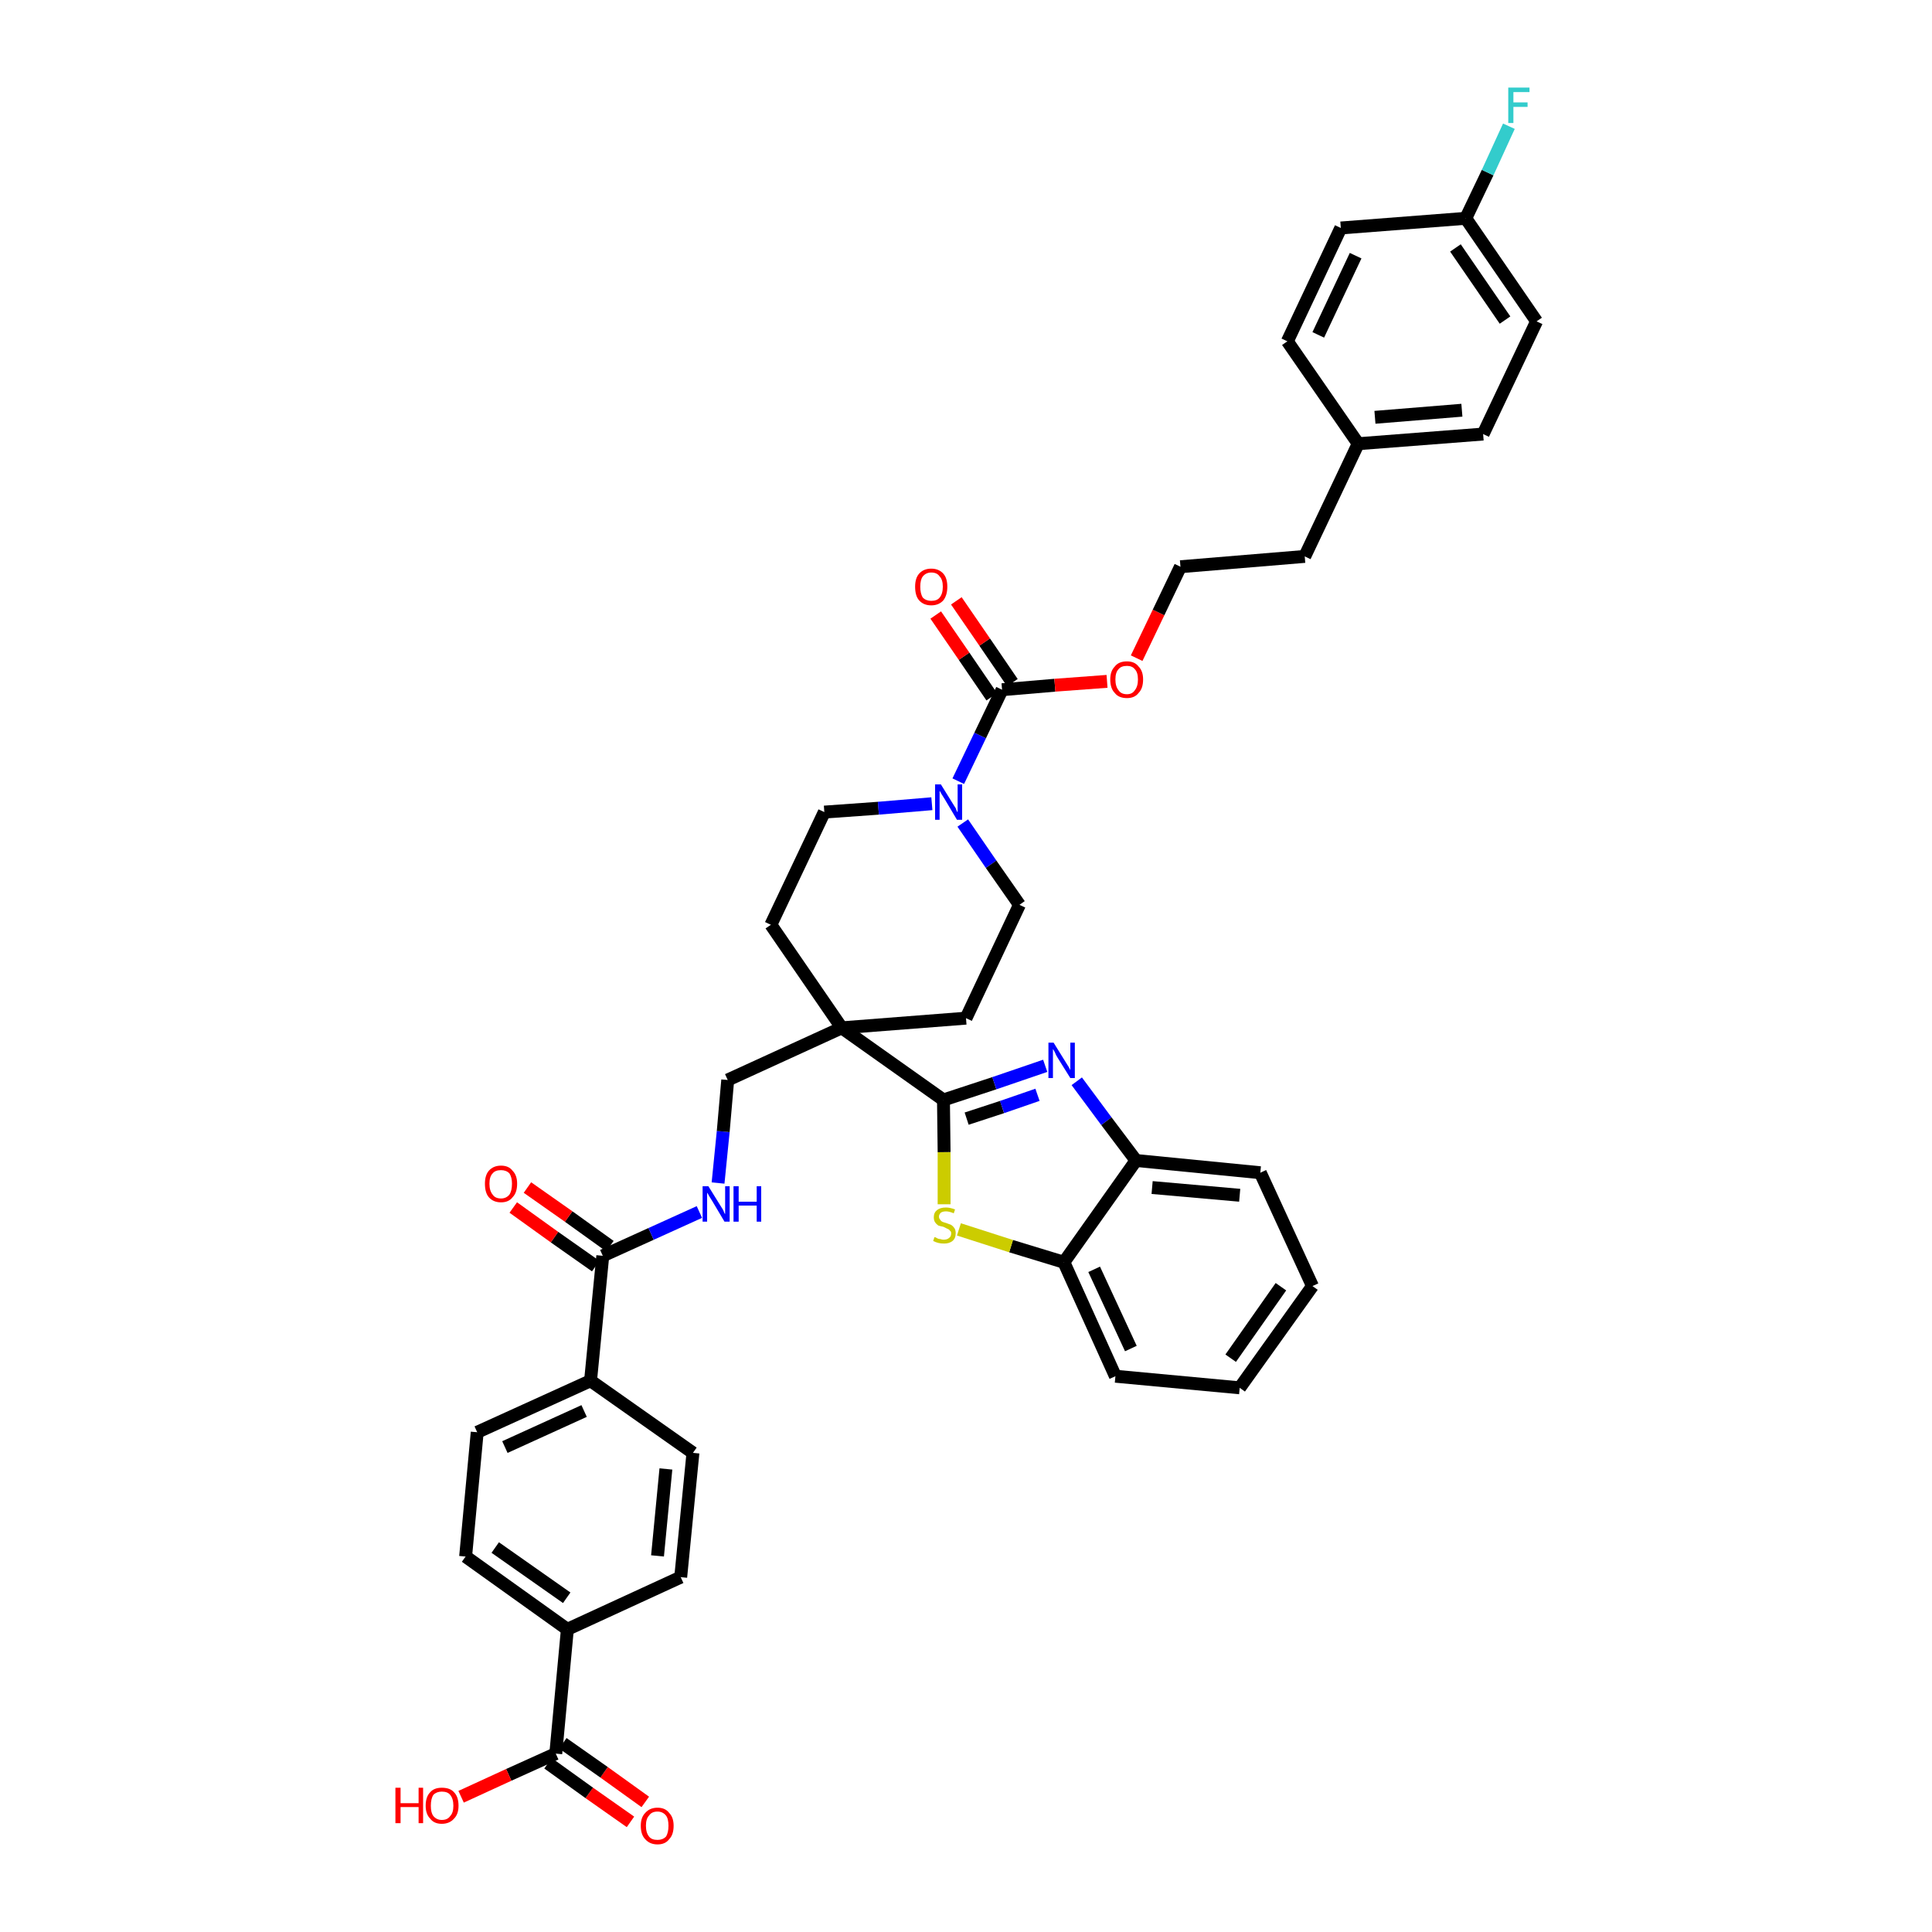 <?xml version='1.0' encoding='iso-8859-1'?>
<svg version='1.1' baseProfile='full'
              xmlns='http://www.w3.org/2000/svg'
                      xmlns:rdkit='http://www.rdkit.org/xml'
                      xmlns:xlink='http://www.w3.org/1999/xlink'
                  xml:space='preserve'
width='300px' height='300px' viewBox='0 0 300 300'>
<!-- END OF HEADER -->
<path class='bond-0 atom-0 atom-1' d='M 100.2,279.8 L 93.8,275.2' style='fill:none;fill-rule:evenodd;stroke:#FF0000;stroke-width:2.0px;stroke-linecap:butt;stroke-linejoin:miter;stroke-opacity:1' />
<path class='bond-0 atom-0 atom-1' d='M 93.8,275.2 L 87.4,270.7' style='fill:none;fill-rule:evenodd;stroke:#000000;stroke-width:2.0px;stroke-linecap:butt;stroke-linejoin:miter;stroke-opacity:1' />
<path class='bond-0 atom-0 atom-1' d='M 97.9,282.9 L 91.5,278.4' style='fill:none;fill-rule:evenodd;stroke:#FF0000;stroke-width:2.0px;stroke-linecap:butt;stroke-linejoin:miter;stroke-opacity:1' />
<path class='bond-0 atom-0 atom-1' d='M 91.5,278.4 L 85.1,273.8' style='fill:none;fill-rule:evenodd;stroke:#000000;stroke-width:2.0px;stroke-linecap:butt;stroke-linejoin:miter;stroke-opacity:1' />
<path class='bond-1 atom-1 atom-2' d='M 86.3,272.3 L 79.0,275.6' style='fill:none;fill-rule:evenodd;stroke:#000000;stroke-width:2.0px;stroke-linecap:butt;stroke-linejoin:miter;stroke-opacity:1' />
<path class='bond-1 atom-1 atom-2' d='M 79.0,275.6 L 71.6,279.0' style='fill:none;fill-rule:evenodd;stroke:#FF0000;stroke-width:2.0px;stroke-linecap:butt;stroke-linejoin:miter;stroke-opacity:1' />
<path class='bond-2 atom-1 atom-3' d='M 86.3,272.3 L 88.1,253.0' style='fill:none;fill-rule:evenodd;stroke:#000000;stroke-width:2.0px;stroke-linecap:butt;stroke-linejoin:miter;stroke-opacity:1' />
<path class='bond-3 atom-3 atom-4' d='M 88.1,253.0 L 72.3,241.7' style='fill:none;fill-rule:evenodd;stroke:#000000;stroke-width:2.0px;stroke-linecap:butt;stroke-linejoin:miter;stroke-opacity:1' />
<path class='bond-3 atom-3 atom-4' d='M 88.0,248.1 L 76.9,240.3' style='fill:none;fill-rule:evenodd;stroke:#000000;stroke-width:2.0px;stroke-linecap:butt;stroke-linejoin:miter;stroke-opacity:1' />
<path class='bond-39 atom-39 atom-3' d='M 105.7,244.9 L 88.1,253.0' style='fill:none;fill-rule:evenodd;stroke:#000000;stroke-width:2.0px;stroke-linecap:butt;stroke-linejoin:miter;stroke-opacity:1' />
<path class='bond-4 atom-4 atom-5' d='M 72.3,241.7 L 74.1,222.4' style='fill:none;fill-rule:evenodd;stroke:#000000;stroke-width:2.0px;stroke-linecap:butt;stroke-linejoin:miter;stroke-opacity:1' />
<path class='bond-5 atom-5 atom-6' d='M 74.1,222.4 L 91.7,214.4' style='fill:none;fill-rule:evenodd;stroke:#000000;stroke-width:2.0px;stroke-linecap:butt;stroke-linejoin:miter;stroke-opacity:1' />
<path class='bond-5 atom-5 atom-6' d='M 78.4,224.7 L 90.7,219.1' style='fill:none;fill-rule:evenodd;stroke:#000000;stroke-width:2.0px;stroke-linecap:butt;stroke-linejoin:miter;stroke-opacity:1' />
<path class='bond-6 atom-6 atom-7' d='M 91.7,214.4 L 93.6,195.0' style='fill:none;fill-rule:evenodd;stroke:#000000;stroke-width:2.0px;stroke-linecap:butt;stroke-linejoin:miter;stroke-opacity:1' />
<path class='bond-37 atom-6 atom-38' d='M 91.7,214.4 L 107.6,225.6' style='fill:none;fill-rule:evenodd;stroke:#000000;stroke-width:2.0px;stroke-linecap:butt;stroke-linejoin:miter;stroke-opacity:1' />
<path class='bond-7 atom-7 atom-8' d='M 94.7,193.5 L 88.3,188.9' style='fill:none;fill-rule:evenodd;stroke:#000000;stroke-width:2.0px;stroke-linecap:butt;stroke-linejoin:miter;stroke-opacity:1' />
<path class='bond-7 atom-7 atom-8' d='M 88.3,188.9 L 81.9,184.4' style='fill:none;fill-rule:evenodd;stroke:#FF0000;stroke-width:2.0px;stroke-linecap:butt;stroke-linejoin:miter;stroke-opacity:1' />
<path class='bond-7 atom-7 atom-8' d='M 92.5,196.6 L 86.1,192.1' style='fill:none;fill-rule:evenodd;stroke:#000000;stroke-width:2.0px;stroke-linecap:butt;stroke-linejoin:miter;stroke-opacity:1' />
<path class='bond-7 atom-7 atom-8' d='M 86.1,192.1 L 79.7,187.5' style='fill:none;fill-rule:evenodd;stroke:#FF0000;stroke-width:2.0px;stroke-linecap:butt;stroke-linejoin:miter;stroke-opacity:1' />
<path class='bond-8 atom-7 atom-9' d='M 93.6,195.0 L 101.1,191.6' style='fill:none;fill-rule:evenodd;stroke:#000000;stroke-width:2.0px;stroke-linecap:butt;stroke-linejoin:miter;stroke-opacity:1' />
<path class='bond-8 atom-7 atom-9' d='M 101.1,191.6 L 108.6,188.2' style='fill:none;fill-rule:evenodd;stroke:#0000FF;stroke-width:2.0px;stroke-linecap:butt;stroke-linejoin:miter;stroke-opacity:1' />
<path class='bond-9 atom-9 atom-10' d='M 111.5,183.7 L 112.3,175.7' style='fill:none;fill-rule:evenodd;stroke:#0000FF;stroke-width:2.0px;stroke-linecap:butt;stroke-linejoin:miter;stroke-opacity:1' />
<path class='bond-9 atom-9 atom-10' d='M 112.3,175.7 L 113.0,167.7' style='fill:none;fill-rule:evenodd;stroke:#000000;stroke-width:2.0px;stroke-linecap:butt;stroke-linejoin:miter;stroke-opacity:1' />
<path class='bond-10 atom-10 atom-11' d='M 113.0,167.7 L 130.7,159.6' style='fill:none;fill-rule:evenodd;stroke:#000000;stroke-width:2.0px;stroke-linecap:butt;stroke-linejoin:miter;stroke-opacity:1' />
<path class='bond-11 atom-11 atom-12' d='M 130.7,159.6 L 146.5,170.8' style='fill:none;fill-rule:evenodd;stroke:#000000;stroke-width:2.0px;stroke-linecap:butt;stroke-linejoin:miter;stroke-opacity:1' />
<path class='bond-20 atom-11 atom-21' d='M 130.7,159.6 L 119.7,143.6' style='fill:none;fill-rule:evenodd;stroke:#000000;stroke-width:2.0px;stroke-linecap:butt;stroke-linejoin:miter;stroke-opacity:1' />
<path class='bond-40 atom-37 atom-11' d='M 150.0,158.1 L 130.7,159.6' style='fill:none;fill-rule:evenodd;stroke:#000000;stroke-width:2.0px;stroke-linecap:butt;stroke-linejoin:miter;stroke-opacity:1' />
<path class='bond-12 atom-12 atom-13' d='M 146.5,170.8 L 154.4,168.2' style='fill:none;fill-rule:evenodd;stroke:#000000;stroke-width:2.0px;stroke-linecap:butt;stroke-linejoin:miter;stroke-opacity:1' />
<path class='bond-12 atom-12 atom-13' d='M 154.4,168.2 L 162.3,165.5' style='fill:none;fill-rule:evenodd;stroke:#0000FF;stroke-width:2.0px;stroke-linecap:butt;stroke-linejoin:miter;stroke-opacity:1' />
<path class='bond-12 atom-12 atom-13' d='M 150.1,173.7 L 155.6,171.9' style='fill:none;fill-rule:evenodd;stroke:#000000;stroke-width:2.0px;stroke-linecap:butt;stroke-linejoin:miter;stroke-opacity:1' />
<path class='bond-12 atom-12 atom-13' d='M 155.6,171.9 L 161.1,170.0' style='fill:none;fill-rule:evenodd;stroke:#0000FF;stroke-width:2.0px;stroke-linecap:butt;stroke-linejoin:miter;stroke-opacity:1' />
<path class='bond-41 atom-20 atom-12' d='M 146.6,187.0 L 146.6,178.9' style='fill:none;fill-rule:evenodd;stroke:#CCCC00;stroke-width:2.0px;stroke-linecap:butt;stroke-linejoin:miter;stroke-opacity:1' />
<path class='bond-41 atom-20 atom-12' d='M 146.6,178.9 L 146.5,170.8' style='fill:none;fill-rule:evenodd;stroke:#000000;stroke-width:2.0px;stroke-linecap:butt;stroke-linejoin:miter;stroke-opacity:1' />
<path class='bond-13 atom-13 atom-14' d='M 167.2,167.9 L 171.8,174.1' style='fill:none;fill-rule:evenodd;stroke:#0000FF;stroke-width:2.0px;stroke-linecap:butt;stroke-linejoin:miter;stroke-opacity:1' />
<path class='bond-13 atom-13 atom-14' d='M 171.8,174.1 L 176.4,180.2' style='fill:none;fill-rule:evenodd;stroke:#000000;stroke-width:2.0px;stroke-linecap:butt;stroke-linejoin:miter;stroke-opacity:1' />
<path class='bond-14 atom-14 atom-15' d='M 176.4,180.2 L 195.7,182.1' style='fill:none;fill-rule:evenodd;stroke:#000000;stroke-width:2.0px;stroke-linecap:butt;stroke-linejoin:miter;stroke-opacity:1' />
<path class='bond-14 atom-14 atom-15' d='M 178.9,184.4 L 192.5,185.6' style='fill:none;fill-rule:evenodd;stroke:#000000;stroke-width:2.0px;stroke-linecap:butt;stroke-linejoin:miter;stroke-opacity:1' />
<path class='bond-43 atom-19 atom-14' d='M 165.2,196.0 L 176.4,180.2' style='fill:none;fill-rule:evenodd;stroke:#000000;stroke-width:2.0px;stroke-linecap:butt;stroke-linejoin:miter;stroke-opacity:1' />
<path class='bond-15 atom-15 atom-16' d='M 195.7,182.1 L 203.8,199.7' style='fill:none;fill-rule:evenodd;stroke:#000000;stroke-width:2.0px;stroke-linecap:butt;stroke-linejoin:miter;stroke-opacity:1' />
<path class='bond-16 atom-16 atom-17' d='M 203.8,199.7 L 192.5,215.5' style='fill:none;fill-rule:evenodd;stroke:#000000;stroke-width:2.0px;stroke-linecap:butt;stroke-linejoin:miter;stroke-opacity:1' />
<path class='bond-16 atom-16 atom-17' d='M 198.9,199.8 L 191.1,210.9' style='fill:none;fill-rule:evenodd;stroke:#000000;stroke-width:2.0px;stroke-linecap:butt;stroke-linejoin:miter;stroke-opacity:1' />
<path class='bond-17 atom-17 atom-18' d='M 192.5,215.5 L 173.2,213.7' style='fill:none;fill-rule:evenodd;stroke:#000000;stroke-width:2.0px;stroke-linecap:butt;stroke-linejoin:miter;stroke-opacity:1' />
<path class='bond-18 atom-18 atom-19' d='M 173.2,213.7 L 165.2,196.0' style='fill:none;fill-rule:evenodd;stroke:#000000;stroke-width:2.0px;stroke-linecap:butt;stroke-linejoin:miter;stroke-opacity:1' />
<path class='bond-18 atom-18 atom-19' d='M 175.6,209.4 L 169.9,197.1' style='fill:none;fill-rule:evenodd;stroke:#000000;stroke-width:2.0px;stroke-linecap:butt;stroke-linejoin:miter;stroke-opacity:1' />
<path class='bond-19 atom-19 atom-20' d='M 165.2,196.0 L 157.0,193.5' style='fill:none;fill-rule:evenodd;stroke:#000000;stroke-width:2.0px;stroke-linecap:butt;stroke-linejoin:miter;stroke-opacity:1' />
<path class='bond-19 atom-19 atom-20' d='M 157.0,193.5 L 148.9,190.9' style='fill:none;fill-rule:evenodd;stroke:#CCCC00;stroke-width:2.0px;stroke-linecap:butt;stroke-linejoin:miter;stroke-opacity:1' />
<path class='bond-21 atom-21 atom-22' d='M 119.7,143.6 L 128.0,126.1' style='fill:none;fill-rule:evenodd;stroke:#000000;stroke-width:2.0px;stroke-linecap:butt;stroke-linejoin:miter;stroke-opacity:1' />
<path class='bond-22 atom-22 atom-23' d='M 128.0,126.1 L 136.4,125.5' style='fill:none;fill-rule:evenodd;stroke:#000000;stroke-width:2.0px;stroke-linecap:butt;stroke-linejoin:miter;stroke-opacity:1' />
<path class='bond-22 atom-22 atom-23' d='M 136.4,125.5 L 144.7,124.8' style='fill:none;fill-rule:evenodd;stroke:#0000FF;stroke-width:2.0px;stroke-linecap:butt;stroke-linejoin:miter;stroke-opacity:1' />
<path class='bond-23 atom-23 atom-24' d='M 148.8,121.3 L 152.2,114.2' style='fill:none;fill-rule:evenodd;stroke:#0000FF;stroke-width:2.0px;stroke-linecap:butt;stroke-linejoin:miter;stroke-opacity:1' />
<path class='bond-23 atom-23 atom-24' d='M 152.2,114.2 L 155.6,107.1' style='fill:none;fill-rule:evenodd;stroke:#000000;stroke-width:2.0px;stroke-linecap:butt;stroke-linejoin:miter;stroke-opacity:1' />
<path class='bond-35 atom-23 atom-36' d='M 149.5,127.8 L 153.9,134.2' style='fill:none;fill-rule:evenodd;stroke:#0000FF;stroke-width:2.0px;stroke-linecap:butt;stroke-linejoin:miter;stroke-opacity:1' />
<path class='bond-35 atom-23 atom-36' d='M 153.9,134.2 L 158.3,140.5' style='fill:none;fill-rule:evenodd;stroke:#000000;stroke-width:2.0px;stroke-linecap:butt;stroke-linejoin:miter;stroke-opacity:1' />
<path class='bond-24 atom-24 atom-25' d='M 157.2,106.0 L 152.9,99.7' style='fill:none;fill-rule:evenodd;stroke:#000000;stroke-width:2.0px;stroke-linecap:butt;stroke-linejoin:miter;stroke-opacity:1' />
<path class='bond-24 atom-24 atom-25' d='M 152.9,99.7 L 148.5,93.3' style='fill:none;fill-rule:evenodd;stroke:#FF0000;stroke-width:2.0px;stroke-linecap:butt;stroke-linejoin:miter;stroke-opacity:1' />
<path class='bond-24 atom-24 atom-25' d='M 154.0,108.2 L 149.7,101.9' style='fill:none;fill-rule:evenodd;stroke:#000000;stroke-width:2.0px;stroke-linecap:butt;stroke-linejoin:miter;stroke-opacity:1' />
<path class='bond-24 atom-24 atom-25' d='M 149.7,101.9 L 145.3,95.5' style='fill:none;fill-rule:evenodd;stroke:#FF0000;stroke-width:2.0px;stroke-linecap:butt;stroke-linejoin:miter;stroke-opacity:1' />
<path class='bond-25 atom-24 atom-26' d='M 155.6,107.1 L 163.8,106.4' style='fill:none;fill-rule:evenodd;stroke:#000000;stroke-width:2.0px;stroke-linecap:butt;stroke-linejoin:miter;stroke-opacity:1' />
<path class='bond-25 atom-24 atom-26' d='M 163.8,106.4 L 171.9,105.8' style='fill:none;fill-rule:evenodd;stroke:#FF0000;stroke-width:2.0px;stroke-linecap:butt;stroke-linejoin:miter;stroke-opacity:1' />
<path class='bond-26 atom-26 atom-27' d='M 176.5,102.2 L 179.9,95.1' style='fill:none;fill-rule:evenodd;stroke:#FF0000;stroke-width:2.0px;stroke-linecap:butt;stroke-linejoin:miter;stroke-opacity:1' />
<path class='bond-26 atom-26 atom-27' d='M 179.9,95.1 L 183.3,88.0' style='fill:none;fill-rule:evenodd;stroke:#000000;stroke-width:2.0px;stroke-linecap:butt;stroke-linejoin:miter;stroke-opacity:1' />
<path class='bond-27 atom-27 atom-28' d='M 183.3,88.0 L 202.6,86.4' style='fill:none;fill-rule:evenodd;stroke:#000000;stroke-width:2.0px;stroke-linecap:butt;stroke-linejoin:miter;stroke-opacity:1' />
<path class='bond-28 atom-28 atom-29' d='M 202.6,86.4 L 210.9,68.9' style='fill:none;fill-rule:evenodd;stroke:#000000;stroke-width:2.0px;stroke-linecap:butt;stroke-linejoin:miter;stroke-opacity:1' />
<path class='bond-29 atom-29 atom-30' d='M 210.9,68.9 L 230.3,67.4' style='fill:none;fill-rule:evenodd;stroke:#000000;stroke-width:2.0px;stroke-linecap:butt;stroke-linejoin:miter;stroke-opacity:1' />
<path class='bond-29 atom-29 atom-30' d='M 213.5,64.8 L 227.0,63.7' style='fill:none;fill-rule:evenodd;stroke:#000000;stroke-width:2.0px;stroke-linecap:butt;stroke-linejoin:miter;stroke-opacity:1' />
<path class='bond-42 atom-35 atom-29' d='M 199.9,53.0 L 210.9,68.9' style='fill:none;fill-rule:evenodd;stroke:#000000;stroke-width:2.0px;stroke-linecap:butt;stroke-linejoin:miter;stroke-opacity:1' />
<path class='bond-30 atom-30 atom-31' d='M 230.3,67.4 L 238.6,49.9' style='fill:none;fill-rule:evenodd;stroke:#000000;stroke-width:2.0px;stroke-linecap:butt;stroke-linejoin:miter;stroke-opacity:1' />
<path class='bond-31 atom-31 atom-32' d='M 238.6,49.9 L 227.6,33.9' style='fill:none;fill-rule:evenodd;stroke:#000000;stroke-width:2.0px;stroke-linecap:butt;stroke-linejoin:miter;stroke-opacity:1' />
<path class='bond-31 atom-31 atom-32' d='M 233.7,49.7 L 226.0,38.5' style='fill:none;fill-rule:evenodd;stroke:#000000;stroke-width:2.0px;stroke-linecap:butt;stroke-linejoin:miter;stroke-opacity:1' />
<path class='bond-32 atom-32 atom-33' d='M 227.6,33.9 L 231.0,26.8' style='fill:none;fill-rule:evenodd;stroke:#000000;stroke-width:2.0px;stroke-linecap:butt;stroke-linejoin:miter;stroke-opacity:1' />
<path class='bond-32 atom-32 atom-33' d='M 231.0,26.8 L 234.3,19.6' style='fill:none;fill-rule:evenodd;stroke:#33CCCC;stroke-width:2.0px;stroke-linecap:butt;stroke-linejoin:miter;stroke-opacity:1' />
<path class='bond-33 atom-32 atom-34' d='M 227.6,33.9 L 208.2,35.4' style='fill:none;fill-rule:evenodd;stroke:#000000;stroke-width:2.0px;stroke-linecap:butt;stroke-linejoin:miter;stroke-opacity:1' />
<path class='bond-34 atom-34 atom-35' d='M 208.2,35.4 L 199.9,53.0' style='fill:none;fill-rule:evenodd;stroke:#000000;stroke-width:2.0px;stroke-linecap:butt;stroke-linejoin:miter;stroke-opacity:1' />
<path class='bond-34 atom-34 atom-35' d='M 210.5,39.7 L 204.7,52.0' style='fill:none;fill-rule:evenodd;stroke:#000000;stroke-width:2.0px;stroke-linecap:butt;stroke-linejoin:miter;stroke-opacity:1' />
<path class='bond-36 atom-36 atom-37' d='M 158.3,140.5 L 150.0,158.1' style='fill:none;fill-rule:evenodd;stroke:#000000;stroke-width:2.0px;stroke-linecap:butt;stroke-linejoin:miter;stroke-opacity:1' />
<path class='bond-38 atom-38 atom-39' d='M 107.6,225.6 L 105.7,244.9' style='fill:none;fill-rule:evenodd;stroke:#000000;stroke-width:2.0px;stroke-linecap:butt;stroke-linejoin:miter;stroke-opacity:1' />
<path class='bond-38 atom-38 atom-39' d='M 103.4,228.1 L 102.1,241.6' style='fill:none;fill-rule:evenodd;stroke:#000000;stroke-width:2.0px;stroke-linecap:butt;stroke-linejoin:miter;stroke-opacity:1' />
<path  class='atom-0' d='M 99.5 283.5
Q 99.5 282.2, 100.2 281.5
Q 100.9 280.7, 102.1 280.7
Q 103.3 280.7, 103.9 281.5
Q 104.6 282.2, 104.6 283.5
Q 104.6 284.9, 103.9 285.6
Q 103.3 286.4, 102.1 286.4
Q 100.9 286.4, 100.2 285.6
Q 99.5 284.9, 99.5 283.5
M 102.1 285.7
Q 102.9 285.7, 103.4 285.2
Q 103.8 284.6, 103.8 283.5
Q 103.8 282.4, 103.4 281.9
Q 102.9 281.3, 102.1 281.3
Q 101.2 281.3, 100.8 281.9
Q 100.3 282.4, 100.3 283.5
Q 100.3 284.6, 100.8 285.2
Q 101.2 285.7, 102.1 285.7
' fill='#FF0000'/>
<path  class='atom-2' d='M 61.4 277.6
L 62.2 277.6
L 62.2 280.0
L 65.0 280.0
L 65.0 277.6
L 65.7 277.6
L 65.7 283.1
L 65.0 283.1
L 65.0 280.6
L 62.2 280.6
L 62.2 283.1
L 61.4 283.1
L 61.4 277.6
' fill='#FF0000'/>
<path  class='atom-2' d='M 66.1 280.4
Q 66.1 279.0, 66.8 278.3
Q 67.4 277.6, 68.6 277.6
Q 69.9 277.6, 70.5 278.3
Q 71.2 279.0, 71.2 280.4
Q 71.2 281.7, 70.5 282.4
Q 69.8 283.2, 68.6 283.2
Q 67.4 283.2, 66.8 282.4
Q 66.1 281.7, 66.1 280.4
M 68.6 282.6
Q 69.5 282.6, 69.9 282.0
Q 70.4 281.5, 70.4 280.4
Q 70.4 279.3, 69.9 278.7
Q 69.5 278.2, 68.6 278.2
Q 67.8 278.2, 67.3 278.7
Q 66.9 279.3, 66.9 280.4
Q 66.9 281.5, 67.3 282.0
Q 67.8 282.6, 68.6 282.6
' fill='#FF0000'/>
<path  class='atom-8' d='M 75.3 183.8
Q 75.3 182.5, 75.9 181.8
Q 76.6 181.0, 77.8 181.0
Q 79.0 181.0, 79.6 181.8
Q 80.3 182.5, 80.3 183.8
Q 80.3 185.2, 79.6 185.9
Q 79.0 186.7, 77.8 186.7
Q 76.6 186.7, 75.9 185.9
Q 75.3 185.2, 75.3 183.8
M 77.8 186.1
Q 78.6 186.1, 79.1 185.5
Q 79.5 184.9, 79.5 183.8
Q 79.5 182.8, 79.1 182.2
Q 78.6 181.7, 77.8 181.7
Q 76.9 181.7, 76.5 182.2
Q 76.0 182.7, 76.0 183.8
Q 76.0 184.9, 76.5 185.5
Q 76.9 186.1, 77.8 186.1
' fill='#FF0000'/>
<path  class='atom-9' d='M 110.0 184.2
L 111.8 187.1
Q 112.0 187.4, 112.3 187.9
Q 112.5 188.5, 112.6 188.5
L 112.6 184.2
L 113.3 184.2
L 113.3 189.7
L 112.5 189.7
L 110.6 186.5
Q 110.4 186.2, 110.1 185.7
Q 109.9 185.3, 109.8 185.2
L 109.8 189.7
L 109.1 189.7
L 109.1 184.2
L 110.0 184.2
' fill='#0000FF'/>
<path  class='atom-9' d='M 113.9 184.2
L 114.7 184.2
L 114.7 186.6
L 117.5 186.6
L 117.5 184.2
L 118.2 184.2
L 118.2 189.7
L 117.5 189.7
L 117.5 187.2
L 114.7 187.2
L 114.7 189.7
L 113.9 189.7
L 113.9 184.2
' fill='#0000FF'/>
<path  class='atom-13' d='M 163.6 161.9
L 165.4 164.8
Q 165.6 165.1, 165.9 165.6
Q 166.2 166.1, 166.2 166.2
L 166.2 161.9
L 166.9 161.9
L 166.9 167.4
L 166.2 167.4
L 164.2 164.2
Q 164.0 163.9, 163.8 163.4
Q 163.6 163.0, 163.5 162.9
L 163.5 167.4
L 162.8 167.4
L 162.8 161.9
L 163.6 161.9
' fill='#0000FF'/>
<path  class='atom-20' d='M 145.1 192.1
Q 145.2 192.1, 145.4 192.2
Q 145.7 192.4, 146.0 192.4
Q 146.3 192.5, 146.5 192.5
Q 147.1 192.5, 147.4 192.2
Q 147.7 192.0, 147.7 191.5
Q 147.7 191.2, 147.5 191.1
Q 147.4 190.9, 147.1 190.8
Q 146.9 190.7, 146.5 190.5
Q 146.0 190.4, 145.7 190.3
Q 145.4 190.1, 145.2 189.8
Q 145.0 189.5, 145.0 189.0
Q 145.0 188.3, 145.5 187.9
Q 146.0 187.5, 146.9 187.5
Q 147.5 187.5, 148.3 187.8
L 148.1 188.4
Q 147.4 188.1, 146.9 188.1
Q 146.4 188.1, 146.1 188.3
Q 145.8 188.6, 145.8 188.9
Q 145.8 189.2, 146.0 189.4
Q 146.1 189.6, 146.3 189.7
Q 146.5 189.8, 146.9 189.9
Q 147.4 190.1, 147.7 190.2
Q 148.0 190.4, 148.2 190.7
Q 148.4 191.0, 148.4 191.5
Q 148.4 192.3, 147.9 192.7
Q 147.4 193.1, 146.6 193.1
Q 146.1 193.1, 145.7 193.0
Q 145.3 192.9, 144.9 192.7
L 145.1 192.1
' fill='#CCCC00'/>
<path  class='atom-23' d='M 146.1 121.8
L 147.9 124.7
Q 148.1 125.0, 148.4 125.5
Q 148.6 126.1, 148.7 126.1
L 148.7 121.8
L 149.4 121.8
L 149.4 127.3
L 148.6 127.3
L 146.7 124.1
Q 146.5 123.8, 146.2 123.3
Q 146.0 122.9, 145.9 122.8
L 145.9 127.3
L 145.2 127.3
L 145.2 121.8
L 146.1 121.8
' fill='#0000FF'/>
<path  class='atom-25' d='M 142.1 91.1
Q 142.1 89.8, 142.7 89.1
Q 143.4 88.3, 144.6 88.3
Q 145.8 88.3, 146.5 89.1
Q 147.1 89.8, 147.1 91.1
Q 147.1 92.4, 146.5 93.2
Q 145.8 94.0, 144.6 94.0
Q 143.4 94.0, 142.7 93.2
Q 142.1 92.5, 142.1 91.1
M 144.6 93.3
Q 145.5 93.3, 145.9 92.8
Q 146.4 92.2, 146.4 91.1
Q 146.4 90.0, 145.9 89.5
Q 145.5 88.9, 144.6 88.9
Q 143.8 88.9, 143.3 89.5
Q 142.9 90.0, 142.9 91.1
Q 142.9 92.2, 143.3 92.8
Q 143.8 93.3, 144.6 93.3
' fill='#FF0000'/>
<path  class='atom-26' d='M 172.4 105.5
Q 172.4 104.2, 173.1 103.5
Q 173.7 102.7, 175.0 102.7
Q 176.2 102.7, 176.8 103.5
Q 177.5 104.2, 177.5 105.5
Q 177.5 106.9, 176.8 107.6
Q 176.2 108.4, 175.0 108.4
Q 173.7 108.4, 173.1 107.6
Q 172.4 106.9, 172.4 105.5
M 175.0 107.8
Q 175.8 107.8, 176.2 107.2
Q 176.7 106.6, 176.7 105.5
Q 176.7 104.4, 176.2 103.9
Q 175.8 103.4, 175.0 103.4
Q 174.1 103.4, 173.7 103.9
Q 173.2 104.4, 173.2 105.5
Q 173.2 106.6, 173.7 107.2
Q 174.1 107.8, 175.0 107.8
' fill='#FF0000'/>
<path  class='atom-33' d='M 234.2 13.6
L 237.5 13.6
L 237.5 14.3
L 235.0 14.3
L 235.0 15.9
L 237.2 15.9
L 237.2 16.6
L 235.0 16.6
L 235.0 19.1
L 234.2 19.1
L 234.2 13.6
' fill='#33CCCC'/>
</svg>
